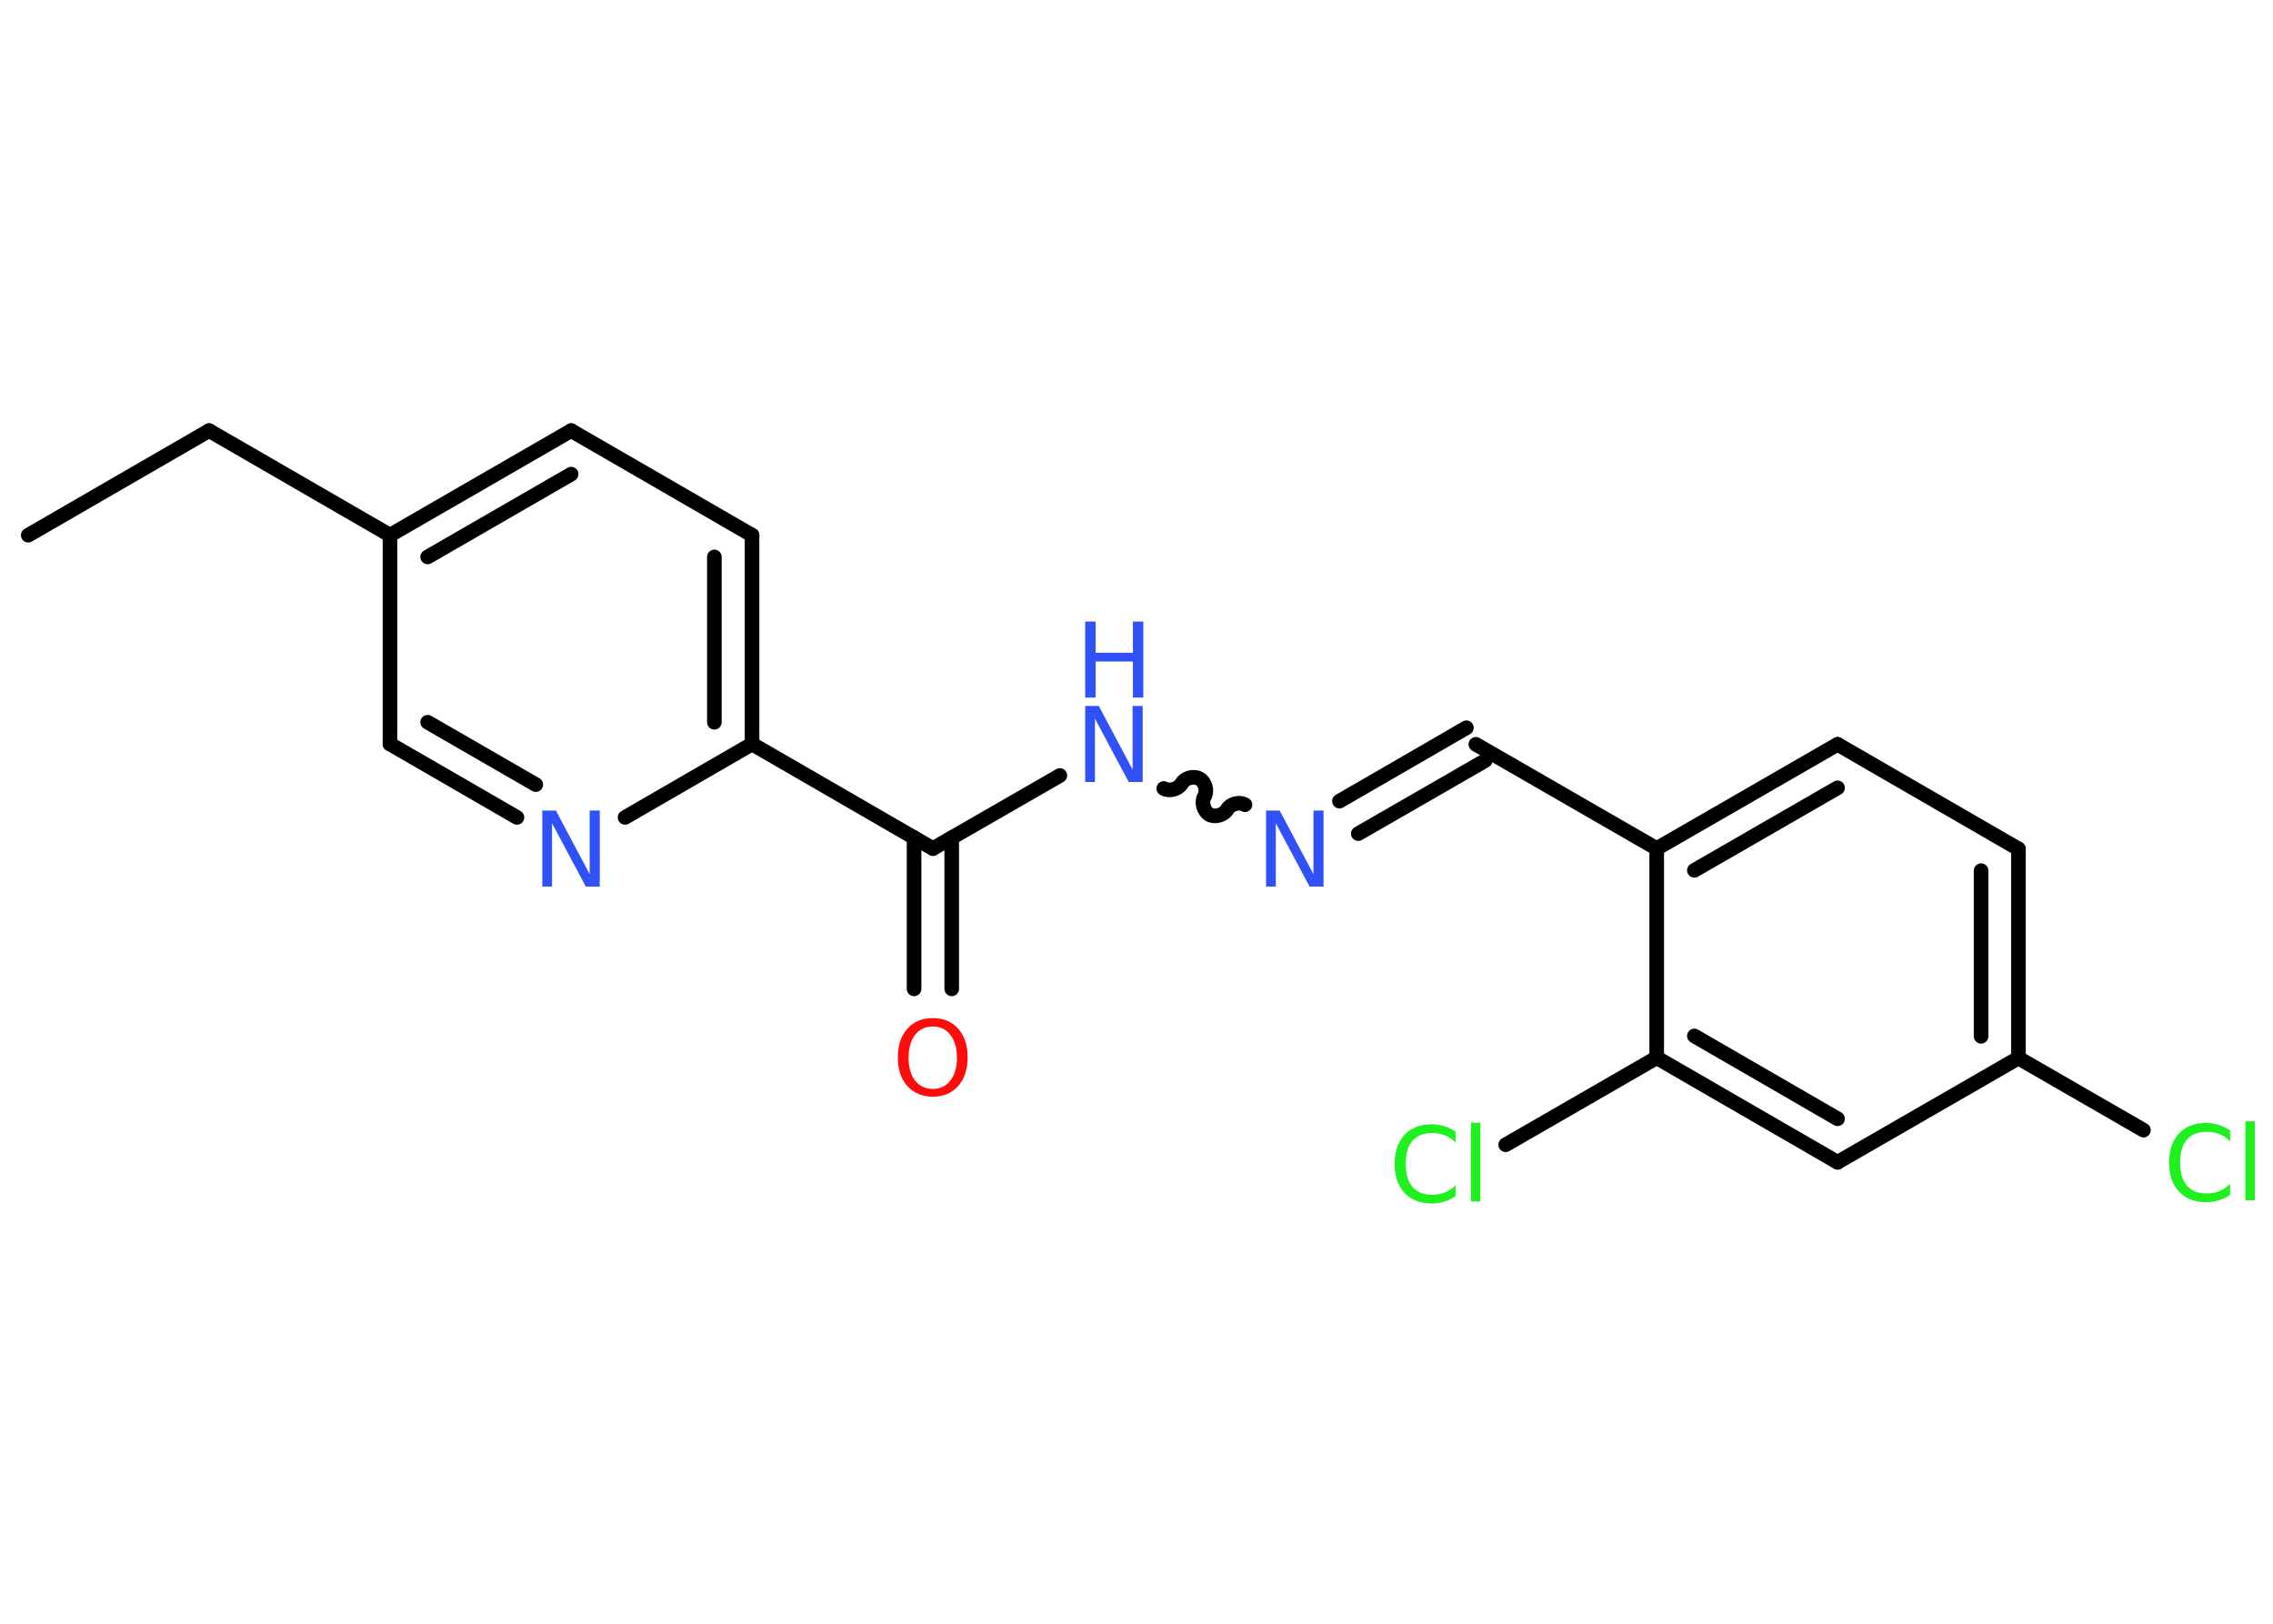 <?xml version='1.0' encoding='UTF-8'?>
<!DOCTYPE svg PUBLIC "-//W3C//DTD SVG 1.1//EN" "http://www.w3.org/Graphics/SVG/1.1/DTD/svg11.dtd">
<svg version='1.2' xmlns='http://www.w3.org/2000/svg' xmlns:xlink='http://www.w3.org/1999/xlink' width='70.0mm' height='50.0mm' viewBox='0 0 70.0 50.0'>
  <desc>Generated by the Chemistry Development Kit (http://github.com/cdk)</desc>
  <g stroke-linecap='round' stroke-linejoin='round' stroke='#000000' stroke-width='.45' fill='#3050F8'>
    <rect x='.0' y='.0' width='70.0' height='50.0' fill='#FFFFFF' stroke='none'/>
    <g id='mol1' class='mol'>
      <line id='mol1bnd1' class='bond' x1='.87' y1='16.48' x2='6.44' y2='13.26'/>
      <line id='mol1bnd2' class='bond' x1='6.44' y1='13.26' x2='12.01' y2='16.48'/>
      <g id='mol1bnd3' class='bond'>
        <line x1='17.59' y1='13.26' x2='12.01' y2='16.48'/>
        <line x1='17.59' y1='14.6' x2='13.17' y2='17.15'/>
      </g>
      <line id='mol1bnd4' class='bond' x1='17.59' y1='13.26' x2='23.16' y2='16.48'/>
      <g id='mol1bnd5' class='bond'>
        <line x1='23.16' y1='22.91' x2='23.16' y2='16.48'/>
        <line x1='22.0' y1='22.24' x2='22.0' y2='17.15'/>
      </g>
      <line id='mol1bnd6' class='bond' x1='23.16' y1='22.91' x2='28.73' y2='26.13'/>
      <g id='mol1bnd7' class='bond'>
        <line x1='29.31' y1='25.8' x2='29.31' y2='30.45'/>
        <line x1='28.15' y1='25.79' x2='28.15' y2='30.45'/>
      </g>
      <line id='mol1bnd8' class='bond' x1='28.73' y1='26.13' x2='32.64' y2='23.88'/>
      <path id='mol1bnd9' class='bond' d='M38.34 24.78c-.17 -.1 -.45 -.03 -.55 .15c-.1 .17 -.38 .25 -.55 .15c-.17 -.1 -.25 -.38 -.15 -.55c.1 -.17 .03 -.45 -.15 -.55c-.17 -.1 -.45 -.03 -.55 .15c-.1 .17 -.38 .25 -.55 .15' fill='none' stroke='#000000' stroke-width='.45'/>
      <g id='mol1bnd10' class='bond'>
        <line x1='41.25' y1='24.67' x2='45.16' y2='22.41'/>
        <line x1='41.83' y1='25.67' x2='45.74' y2='23.42'/>
      </g>
      <line id='mol1bnd11' class='bond' x1='45.45' y1='22.92' x2='51.02' y2='26.13'/>
      <g id='mol1bnd12' class='bond'>
        <line x1='56.59' y1='22.92' x2='51.02' y2='26.13'/>
        <line x1='56.59' y1='24.26' x2='52.18' y2='26.8'/>
      </g>
      <line id='mol1bnd13' class='bond' x1='56.59' y1='22.92' x2='62.16' y2='26.14'/>
      <g id='mol1bnd14' class='bond'>
        <line x1='62.16' y1='32.58' x2='62.16' y2='26.14'/>
        <line x1='61.01' y1='31.91' x2='61.01' y2='26.81'/>
      </g>
      <line id='mol1bnd15' class='bond' x1='62.16' y1='32.58' x2='66.01' y2='34.8'/>
      <line id='mol1bnd16' class='bond' x1='62.16' y1='32.58' x2='56.59' y2='35.79'/>
      <g id='mol1bnd17' class='bond'>
        <line x1='51.02' y1='32.57' x2='56.59' y2='35.79'/>
        <line x1='52.18' y1='31.9' x2='56.59' y2='34.45'/>
      </g>
      <line id='mol1bnd18' class='bond' x1='51.02' y1='26.13' x2='51.02' y2='32.57'/>
      <line id='mol1bnd19' class='bond' x1='51.02' y1='32.57' x2='46.37' y2='35.25'/>
      <line id='mol1bnd20' class='bond' x1='23.16' y1='22.91' x2='19.25' y2='25.17'/>
      <g id='mol1bnd21' class='bond'>
        <line x1='12.01' y1='22.91' x2='15.92' y2='25.17'/>
        <line x1='13.17' y1='22.24' x2='16.5' y2='24.16'/>
      </g>
      <line id='mol1bnd22' class='bond' x1='12.01' y1='16.48' x2='12.01' y2='22.91'/>
      <path id='mol1atm8' class='atom' d='M28.73 31.61q-.35 .0 -.55 .26q-.2 .26 -.2 .7q.0 .44 .2 .7q.2 .26 .55 .26q.34 .0 .54 -.26q.2 -.26 .2 -.7q.0 -.44 -.2 -.7q-.2 -.26 -.54 -.26zM28.73 31.35q.49 .0 .78 .33q.29 .33 .29 .88q.0 .55 -.29 .88q-.29 .33 -.78 .33q-.49 .0 -.79 -.33q-.29 -.33 -.29 -.88q.0 -.55 .29 -.88q.29 -.33 .79 -.33z' stroke='none' fill='#FF0D0D'/>
      <g id='mol1atm9' class='atom'>
        <path d='M33.42 21.74h.42l1.04 1.96v-1.96h.31v2.34h-.43l-1.04 -1.95v1.95h-.3v-2.34z' stroke='none'/>
        <path d='M33.42 19.14h.32v.96h1.15v-.96h.32v2.34h-.32v-1.11h-1.15v1.11h-.32v-2.34z' stroke='none'/>
      </g>
      <path id='mol1atm10' class='atom' d='M38.99 24.96h.42l1.04 1.96v-1.96h.31v2.34h-.43l-1.04 -1.95v1.95h-.3v-2.34z' stroke='none'/>
      <path id='mol1atm16' class='atom' d='M68.68 34.8v.34q-.16 -.15 -.34 -.22q-.18 -.07 -.38 -.07q-.4 .0 -.61 .24q-.21 .24 -.21 .71q.0 .46 .21 .71q.21 .24 .61 .24q.2 .0 .38 -.07q.18 -.07 .34 -.22v.33q-.17 .12 -.35 .17q-.18 .06 -.39 .06q-.53 .0 -.84 -.33q-.3 -.33 -.3 -.89q.0 -.56 .3 -.89q.3 -.33 .84 -.33q.21 .0 .39 .06q.19 .06 .35 .17zM69.15 34.53h.29v2.43h-.29v-2.43z' stroke='none' fill='#1FF01F'/>
      <path id='mol1atm19' class='atom' d='M44.83 34.84v.34q-.16 -.15 -.34 -.22q-.18 -.07 -.38 -.07q-.4 .0 -.61 .24q-.21 .24 -.21 .71q.0 .46 .21 .71q.21 .24 .61 .24q.2 .0 .38 -.07q.18 -.07 .34 -.22v.33q-.17 .12 -.35 .17q-.18 .06 -.39 .06q-.53 .0 -.84 -.33q-.3 -.33 -.3 -.89q.0 -.56 .3 -.89q.3 -.33 .84 -.33q.21 .0 .39 .06q.19 .06 .35 .17zM45.3 34.57h.29v2.43h-.29v-2.43z' stroke='none' fill='#1FF01F'/>
      <path id='mol1atm20' class='atom' d='M16.7 24.96h.42l1.04 1.96v-1.96h.31v2.34h-.43l-1.04 -1.95v1.95h-.3v-2.34z' stroke='none'/>
    </g>
  </g>
</svg>
